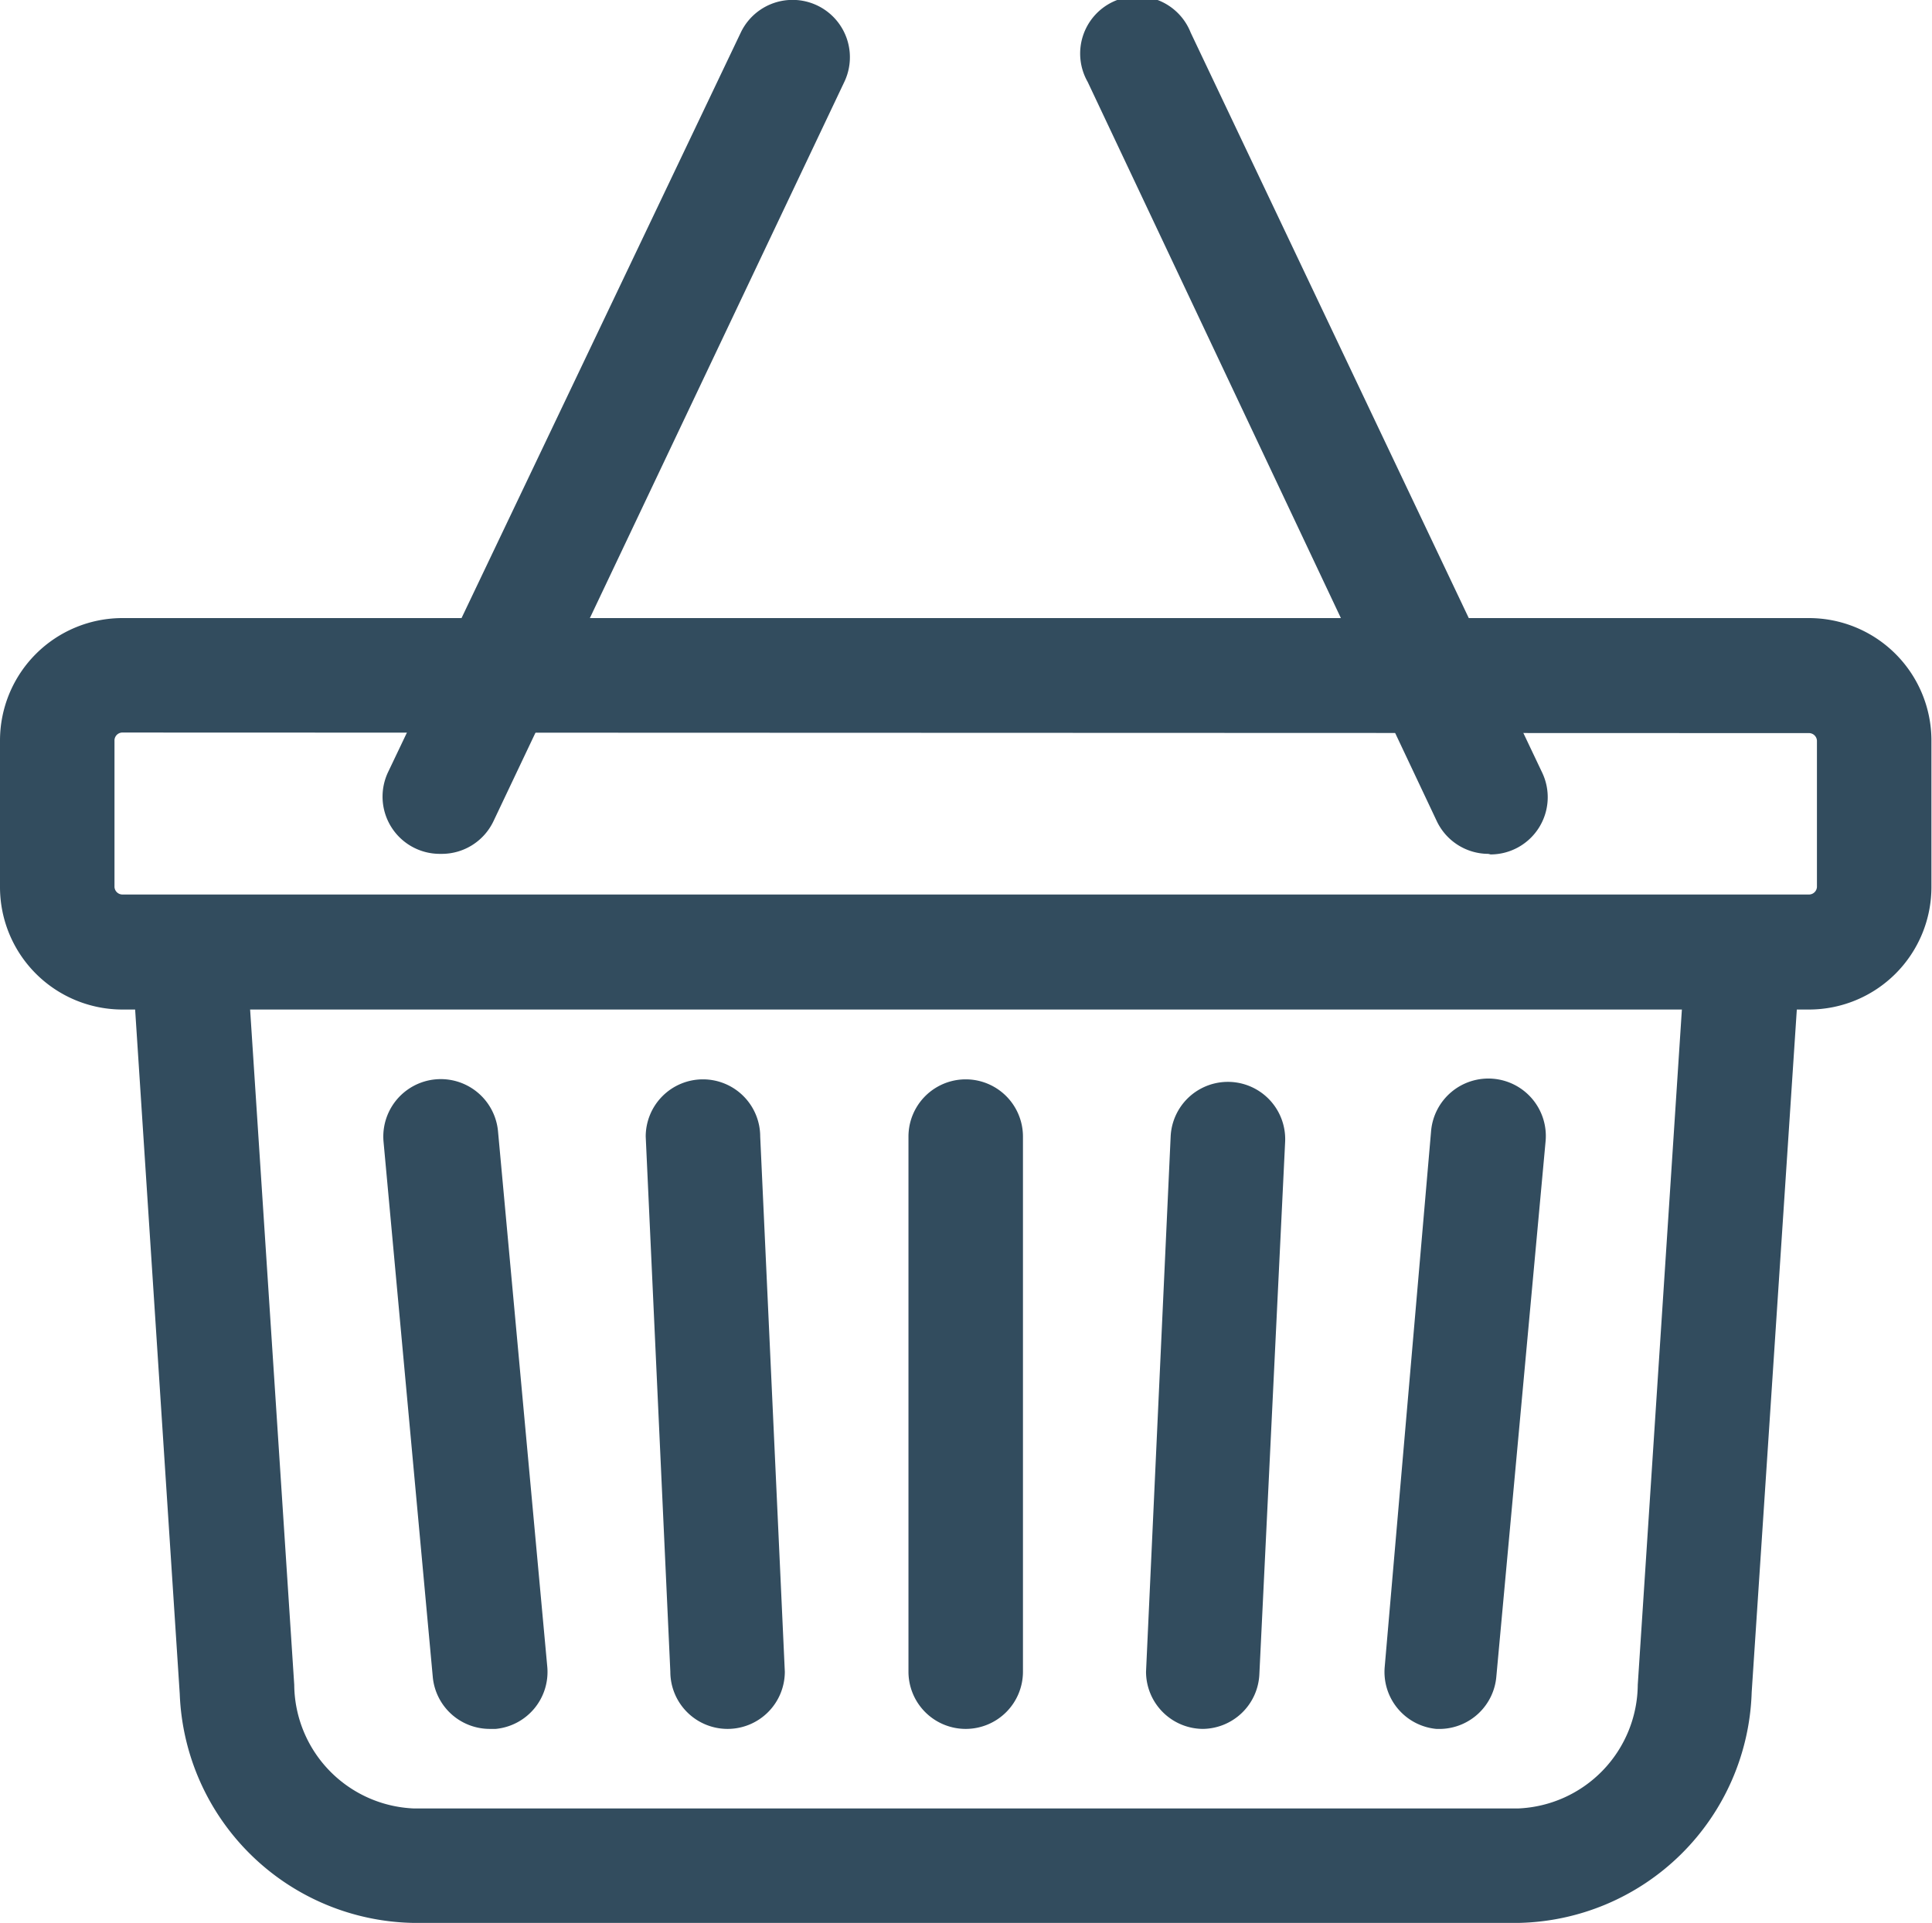 <svg xmlns="http://www.w3.org/2000/svg" viewBox="0 0 33.75 33.6">
  <defs>
    <style>
      .cls-1 {
        fill: #324c5e;
      }
    </style>
  </defs>
  <title>cart</title>
  <g id="Layer_2" data-name="Layer 2">
    <g id="Isolation_Mode" data-name="Isolation Mode">
      <path class="cls-1" d="M25.18,30.21h-.09a1,1,0,0,1-.9-1.09L25,19.76a1,1,0,1,1,2,.18l-.86,9.35A1,1,0,0,1,25.18,30.21Zm-16.62,0a1,1,0,0,1-1-.91l-.86-9.35a1,1,0,1,1,2-.18l.86,9.35a1,1,0,0,1-.9,1.09Zm4.15,0a1,1,0,0,1-1-1l-.43-9.35a1,1,0,0,1,1-1,1,1,0,0,1,1,1l.43,9.35a1,1,0,0,1-1,1Zm8.31,0h0a1,1,0,0,1-1-1l.43-9.35a1,1,0,1,1,2,.09L22,29.25A1,1,0,0,1,21,30.21Zm-4.15,0a1,1,0,0,1-1-1V19.86a1,1,0,0,1,2,0v9.35A1,1,0,0,1,16.87,30.21ZM31.61,17.64H2.13A2.14,2.14,0,0,1,0,15.51V12.94A2.14,2.14,0,0,1,2.13,10.8H31.61a2.14,2.14,0,0,1,2.13,2.13v2.57A2.14,2.14,0,0,1,31.61,17.64ZM2.13,12.8a.14.14,0,0,0-.13.13v2.57a.14.14,0,0,0,.13.13H31.61a.14.14,0,0,0,.13-.13V12.94a.14.14,0,0,0-.13-.13Z"/>
      <path class="cls-1" d="M26.52,33.6H7.23a4.16,4.16,0,0,1-4.09-4L2.3,16.71l2-.13.84,12.86A2.18,2.18,0,0,0,7.23,31.6H26.52a2.18,2.18,0,0,0,2.09-2.16l.84-12.86,2,.13L30.6,29.57A4.16,4.16,0,0,1,26.52,33.6Z"/>
      <path class="cls-1" d="M26,14.92a1,1,0,0,1-.9-.57L19,1.43A1,1,0,1,1,20.8.57L26.94,13.5a1,1,0,0,1-.9,1.43Zm-18.32,0a1,1,0,0,1-.9-1.43L12.94.57a1,1,0,0,1,1.81.86L8.62,14.35A1,1,0,0,1,7.72,14.92Z"/>
    </g>
  </g>
</svg>
